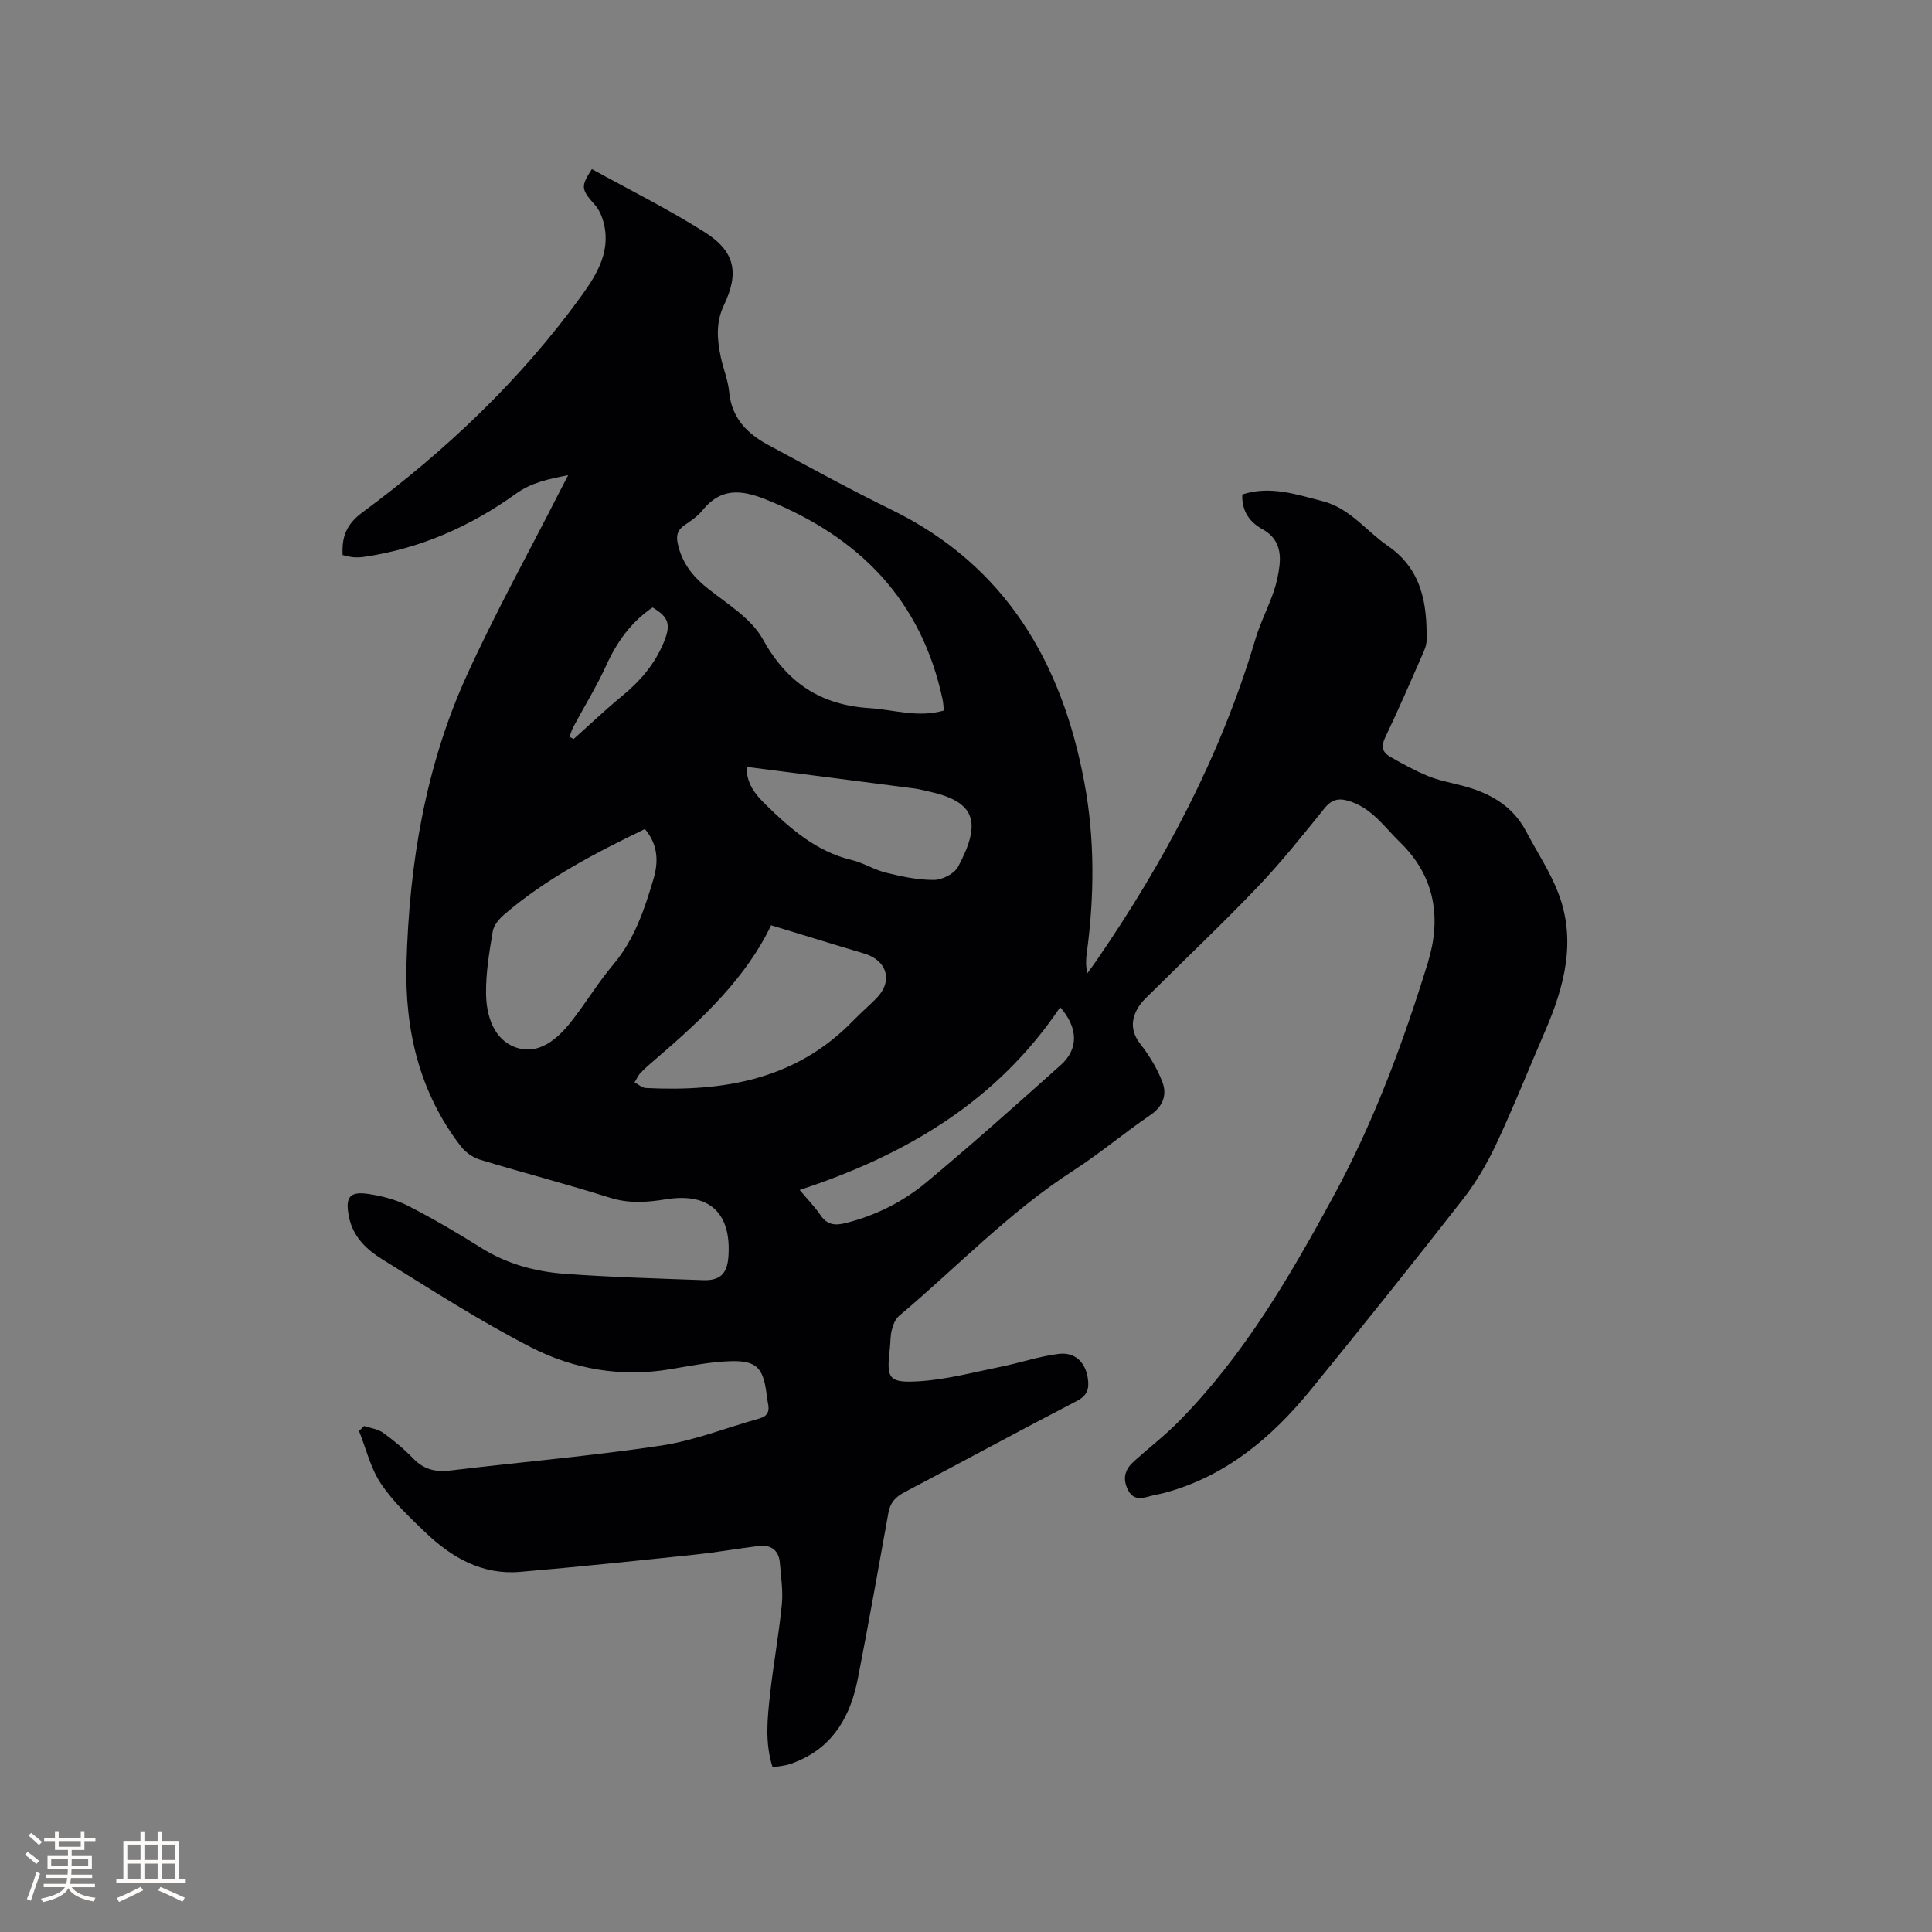 <svg enable-background="new 0 0 400 400" viewBox="0 0 400 400" xmlns="http://www.w3.org/2000/svg"><rect x="0" y="0" width="400" height="400" fill="#808080" stroke="none"/><path d="m75.39 295.24c1.31.44 2.82.61 3.9 1.38 2.23 1.6 4.37 3.39 6.28 5.36 2.2 2.27 4.62 2.85 7.7 2.47 14.52-1.75 29.11-2.99 43.56-5.15 6.94-1.04 13.63-3.73 20.44-5.63 1.7-.47 2.07-1.54 1.74-3.11-.16-.72-.23-1.47-.33-2.2-.71-5.19-2.09-6.7-7.46-6.54-4.2.13-8.39.99-12.55 1.68-10.1 1.67-19.88-.01-28.74-4.56-10.61-5.45-20.69-11.95-30.84-18.25-3.21-1.99-6.05-4.67-6.85-8.79-.79-4.02.09-5.3 4.07-4.7 2.78.42 5.64 1.16 8.13 2.43 5.16 2.64 10.19 5.58 15.09 8.67 5.36 3.38 11.27 4.98 17.42 5.43 9.51.7 19.05.96 28.57 1.31 3.46.13 5.01-1.23 5.28-4.76.68-8.78-3.59-13.5-12.98-11.97-3.88.63-7.65.9-11.59-.35-8.88-2.81-17.91-5.14-26.82-7.85-1.48-.45-3.02-1.52-3.97-2.75-8.64-11.16-11.66-24.19-11.28-37.93.57-20.58 3.91-40.78 12.5-59.64 5.92-13 12.86-25.53 19.35-38.27.47-.92.95-1.84 1.62-3.14-4.1.82-7.54 1.48-10.87 3.88-9.38 6.74-19.82 11.34-31.37 13.03-.73.11-1.49.14-2.22.08s-1.44-.28-2.23-.45c-.21-3.73.75-6.36 4.06-8.81 17.23-12.73 32.69-27.35 45.31-44.76 3.44-4.75 6.52-9.84 4.38-16.19-.33-.97-.83-1.96-1.5-2.72-2.91-3.27-2.99-3.82-.65-7.43 7.84 4.33 15.88 8.31 23.41 13.09 6.26 3.97 7.11 8.42 3.94 15.06-1.73 3.61-1.42 7.2-.64 10.86.51 2.38 1.49 4.7 1.71 7.09.49 5.36 3.67 8.63 8.03 10.98 8.47 4.57 16.92 9.2 25.56 13.43 23.72 11.59 35.37 31.76 39.98 56.62 2.15 11.58 2.06 23.42.48 35.16-.18 1.32-.25 2.66.13 4.19.59-.82 1.2-1.63 1.77-2.46 14.2-20.63 25.82-42.52 32.99-66.64.99-3.34 2.61-6.48 3.76-9.78.62-1.78 1.04-3.67 1.25-5.54.35-3.14-.44-5.8-3.52-7.5-2.65-1.46-4.31-3.72-4.19-7.19 5.72-1.89 11.14-.03 16.64 1.38 5.67 1.46 8.99 6.16 13.47 9.24 7.06 4.85 8.18 11.94 8.05 19.61-.02 1.01-.47 2.05-.89 3-2.52 5.72-4.99 11.46-7.69 17.09-.88 1.84-.57 3.06.99 3.95 2.56 1.46 5.15 2.9 7.86 4.01 2.24.92 4.67 1.37 7.02 1.98 5.64 1.46 10.44 4.06 13.29 9.44 2.22 4.2 4.88 8.23 6.61 12.62 3.92 9.99 1.34 19.57-2.72 28.93-3.36 7.76-6.48 15.63-10.07 23.28-1.87 3.98-4.15 7.88-6.85 11.34-10.37 13.29-20.9 26.46-31.55 39.52-8.04 9.85-17.52 17.84-30.14 21.28-1.02.28-2.07.42-3.09.71-1.95.56-3.65.86-4.73-1.57-1.05-2.37-.33-4.11 1.39-5.66 3.07-2.76 6.37-5.3 9.26-8.23 13.49-13.66 23.03-30.06 32.1-46.76 8.32-15.33 14.35-31.62 19.47-48.22 2.81-9.11 1.58-17.81-5.74-24.92-3.17-3.08-5.69-6.87-10.16-8.42-2.22-.77-3.84-.7-5.49 1.36-4.45 5.53-8.9 11.1-13.79 16.23-7.08 7.43-14.55 14.49-21.83 21.72-1.05 1.04-2.21 2.05-2.96 3.29-1.53 2.56-1.55 5.01.48 7.61 1.85 2.37 3.48 5.06 4.54 7.86.98 2.61.15 5-2.49 6.8-5.43 3.7-10.48 7.97-15.99 11.53-13.27 8.56-24.1 20.01-36.08 30.09-.77.65-1.21 1.88-1.48 2.92-.32 1.21-.25 2.53-.39 3.79-.74 6.29-.32 7.2 6.15 6.79 5.64-.36 11.21-1.86 16.79-2.99 4.03-.81 7.97-2.18 12.02-2.67 3.44-.42 5.59 1.82 6.04 5.18.28 2.04-.11 3.44-2.28 4.56-11.94 6.19-23.75 12.63-35.66 18.88-1.85.97-2.98 2.14-3.35 4.2-2.07 11.46-4.1 22.93-6.33 34.35-1.49 7.61-4.91 13.98-12.55 17.18-.68.29-1.38.57-2.1.74-.92.22-1.86.31-3.01.5-1.63-5.04-1.08-10.11-.53-15.13.69-6.21 1.83-12.37 2.44-18.58.28-2.81-.18-5.7-.4-8.54-.21-2.78-1.89-3.89-4.53-3.55-4.31.54-8.59 1.29-12.9 1.75-12.12 1.27-24.23 2.56-36.37 3.59-7.85.67-14.18-2.97-19.63-8.2-3.28-3.15-6.69-6.35-9.19-10.09-2.14-3.21-3.06-7.22-4.52-10.88.33-.3.69-.67 1.06-1.03zm120.02-148.13c-.09-.91-.1-1.54-.23-2.15-4.35-20.69-17.23-33.76-36.48-41.5-5.29-2.13-9.47-2.5-13.3 2.24-.98 1.21-2.36 2.13-3.67 3.03-1.4.96-1.78 1.99-1.42 3.74.85 4.09 3.15 6.94 6.38 9.48 4.03 3.18 8.9 6.15 11.25 10.4 5 9.05 11.99 13.62 22.08 14.26 5.02.31 9.97 2.05 15.39.5zm-61.89 24.53c-10.41 5.04-20.46 10.26-29.14 17.71-1.05.9-2.16 2.24-2.37 3.52-.71 4.26-1.44 8.58-1.38 12.87.06 4.55 1.58 9.44 6.03 11.07 4.79 1.76 8.7-1.61 11.63-5.34 3.01-3.82 5.53-8.05 8.67-11.76 4.39-5.19 6.45-11.37 8.32-17.66 1.05-3.54 1.03-7.1-1.76-10.41zm26.13 19.93c-5.17 10.84-14.22 19.4-23.74 27.56-1.13.96-2.26 1.93-3.29 3-.53.55-.83 1.31-1.24 1.97.78.4 1.53 1.12 2.33 1.16 16.07.8 31.09-1.7 42.94-13.95 1.55-1.6 3.24-3.05 4.8-4.63 3.5-3.55 2.25-7.86-2.59-9.28-6.11-1.81-12.21-3.71-19.21-5.83zm-5.05-32.79c-.1 3.36 1.74 5.67 3.86 7.74 5.17 5.05 10.53 9.78 17.88 11.54 2.45.59 4.69 2.04 7.13 2.63 3.25.79 6.61 1.52 9.91 1.49 1.71-.01 4.21-1.29 4.98-2.72 4.9-9.19 3.66-13.46-5.97-15.57-1.03-.23-2.06-.51-3.11-.65-11.43-1.49-22.87-2.95-34.68-4.46zm64.9 49.75c-13.13 19.52-31.96 30.62-53.94 37.84 1.65 1.96 3.12 3.47 4.29 5.18 1.35 1.99 2.91 2.25 5.16 1.69 6.3-1.56 11.98-4.44 16.87-8.52 9.43-7.86 18.6-16.04 27.74-24.22 3.72-3.32 3.62-7.7-.12-11.97zm-101.59-55.98c.28.15.56.31.85.46 3.31-2.95 6.52-6.02 9.94-8.83 3.84-3.15 6.94-6.73 8.81-11.4 1.38-3.45.98-5.03-2.41-7.01-4.41 2.99-7.35 7.09-9.56 11.94-2.01 4.4-4.56 8.55-6.85 12.82-.34.63-.52 1.35-.78 2.02z" fill="#010103"/><g fill="#fcfbfa"><path d="m5.17 384 .55-.58c.85.61 1.65 1.24 2.4 1.87l-.59.64c-.83-.73-1.62-1.38-2.36-1.93m1.22 9.53-.82-.34c.71-1.76 1.37-3.64 1.98-5.63.24.13.5.25.76.36-.6 1.67-1.24 3.54-1.92 5.61m-.5-13.5.57-.54c.56.44 1.31 1.06 2.26 1.87l-.64.64c-.68-.66-1.41-1.32-2.19-1.97m3.25.46h2.24v-1.36h.77v1.36h4.57v-1.36h.76v1.36h2.28v.69h-2.28v1.84h-2.64v1.26h4.18v2.64h-4.21c0 .45-.02.86-.05 1.21h4.32v.69h-4.38c-.04.34-.1.75-.19 1.22h5.15v.69h-4.82c.87 1.19 2.51 1.92 4.93 2.19-.17.31-.3.57-.37.76-2.77-.49-4.52-1.41-5.26-2.76-.56 1.26-2.3 2.23-5.24 2.9-.12-.24-.26-.48-.43-.72 2.73-.55 4.38-1.34 4.96-2.38h-4.38v-.69h4.65c.1-.38.17-.79.21-1.22h-4.32v-.69h4.4c.03-.34.05-.75.05-1.21h-4.2v-2.64h4.23v-1.26h-2.69v-1.84h-2.24zm1.46 4.46v1.29h3.45c.01-.4.02-.57.01-.53v-.32-.45h-3.46zm1.55-2.59h4.57v-1.19h-4.57zm6.11 2.59h-3.42v.77c-.01.19-.01.37-.02.53h3.44z"/><path d="m32.63 379.16h.82v1.98h3.54v7.89h1.46v.78h-14.37v-.78h1.46v-7.89h3.54v-1.98h.82v1.98h2.73zm-3.49 11.48.5.73c-1.61.82-3.28 1.63-5 2.41-.13-.27-.28-.55-.44-.82 1.75-.72 3.4-1.49 4.94-2.32m-2.78-5.55h2.73v-3.18h-2.73zm0 3.95h2.73v-3.2h-2.73zm3.54-3.95h2.73v-3.18h-2.73zm0 3.95h2.73v-3.2h-2.73zm7.89 4.68c-1.84-.92-3.51-1.7-5.02-2.32l.45-.73c1.89.8 3.57 1.55 5.04 2.23zm-1.62-11.81h-2.73v3.18h2.73zm-2.73 7.13h2.73v-3.2h-2.73z"/></g></svg>